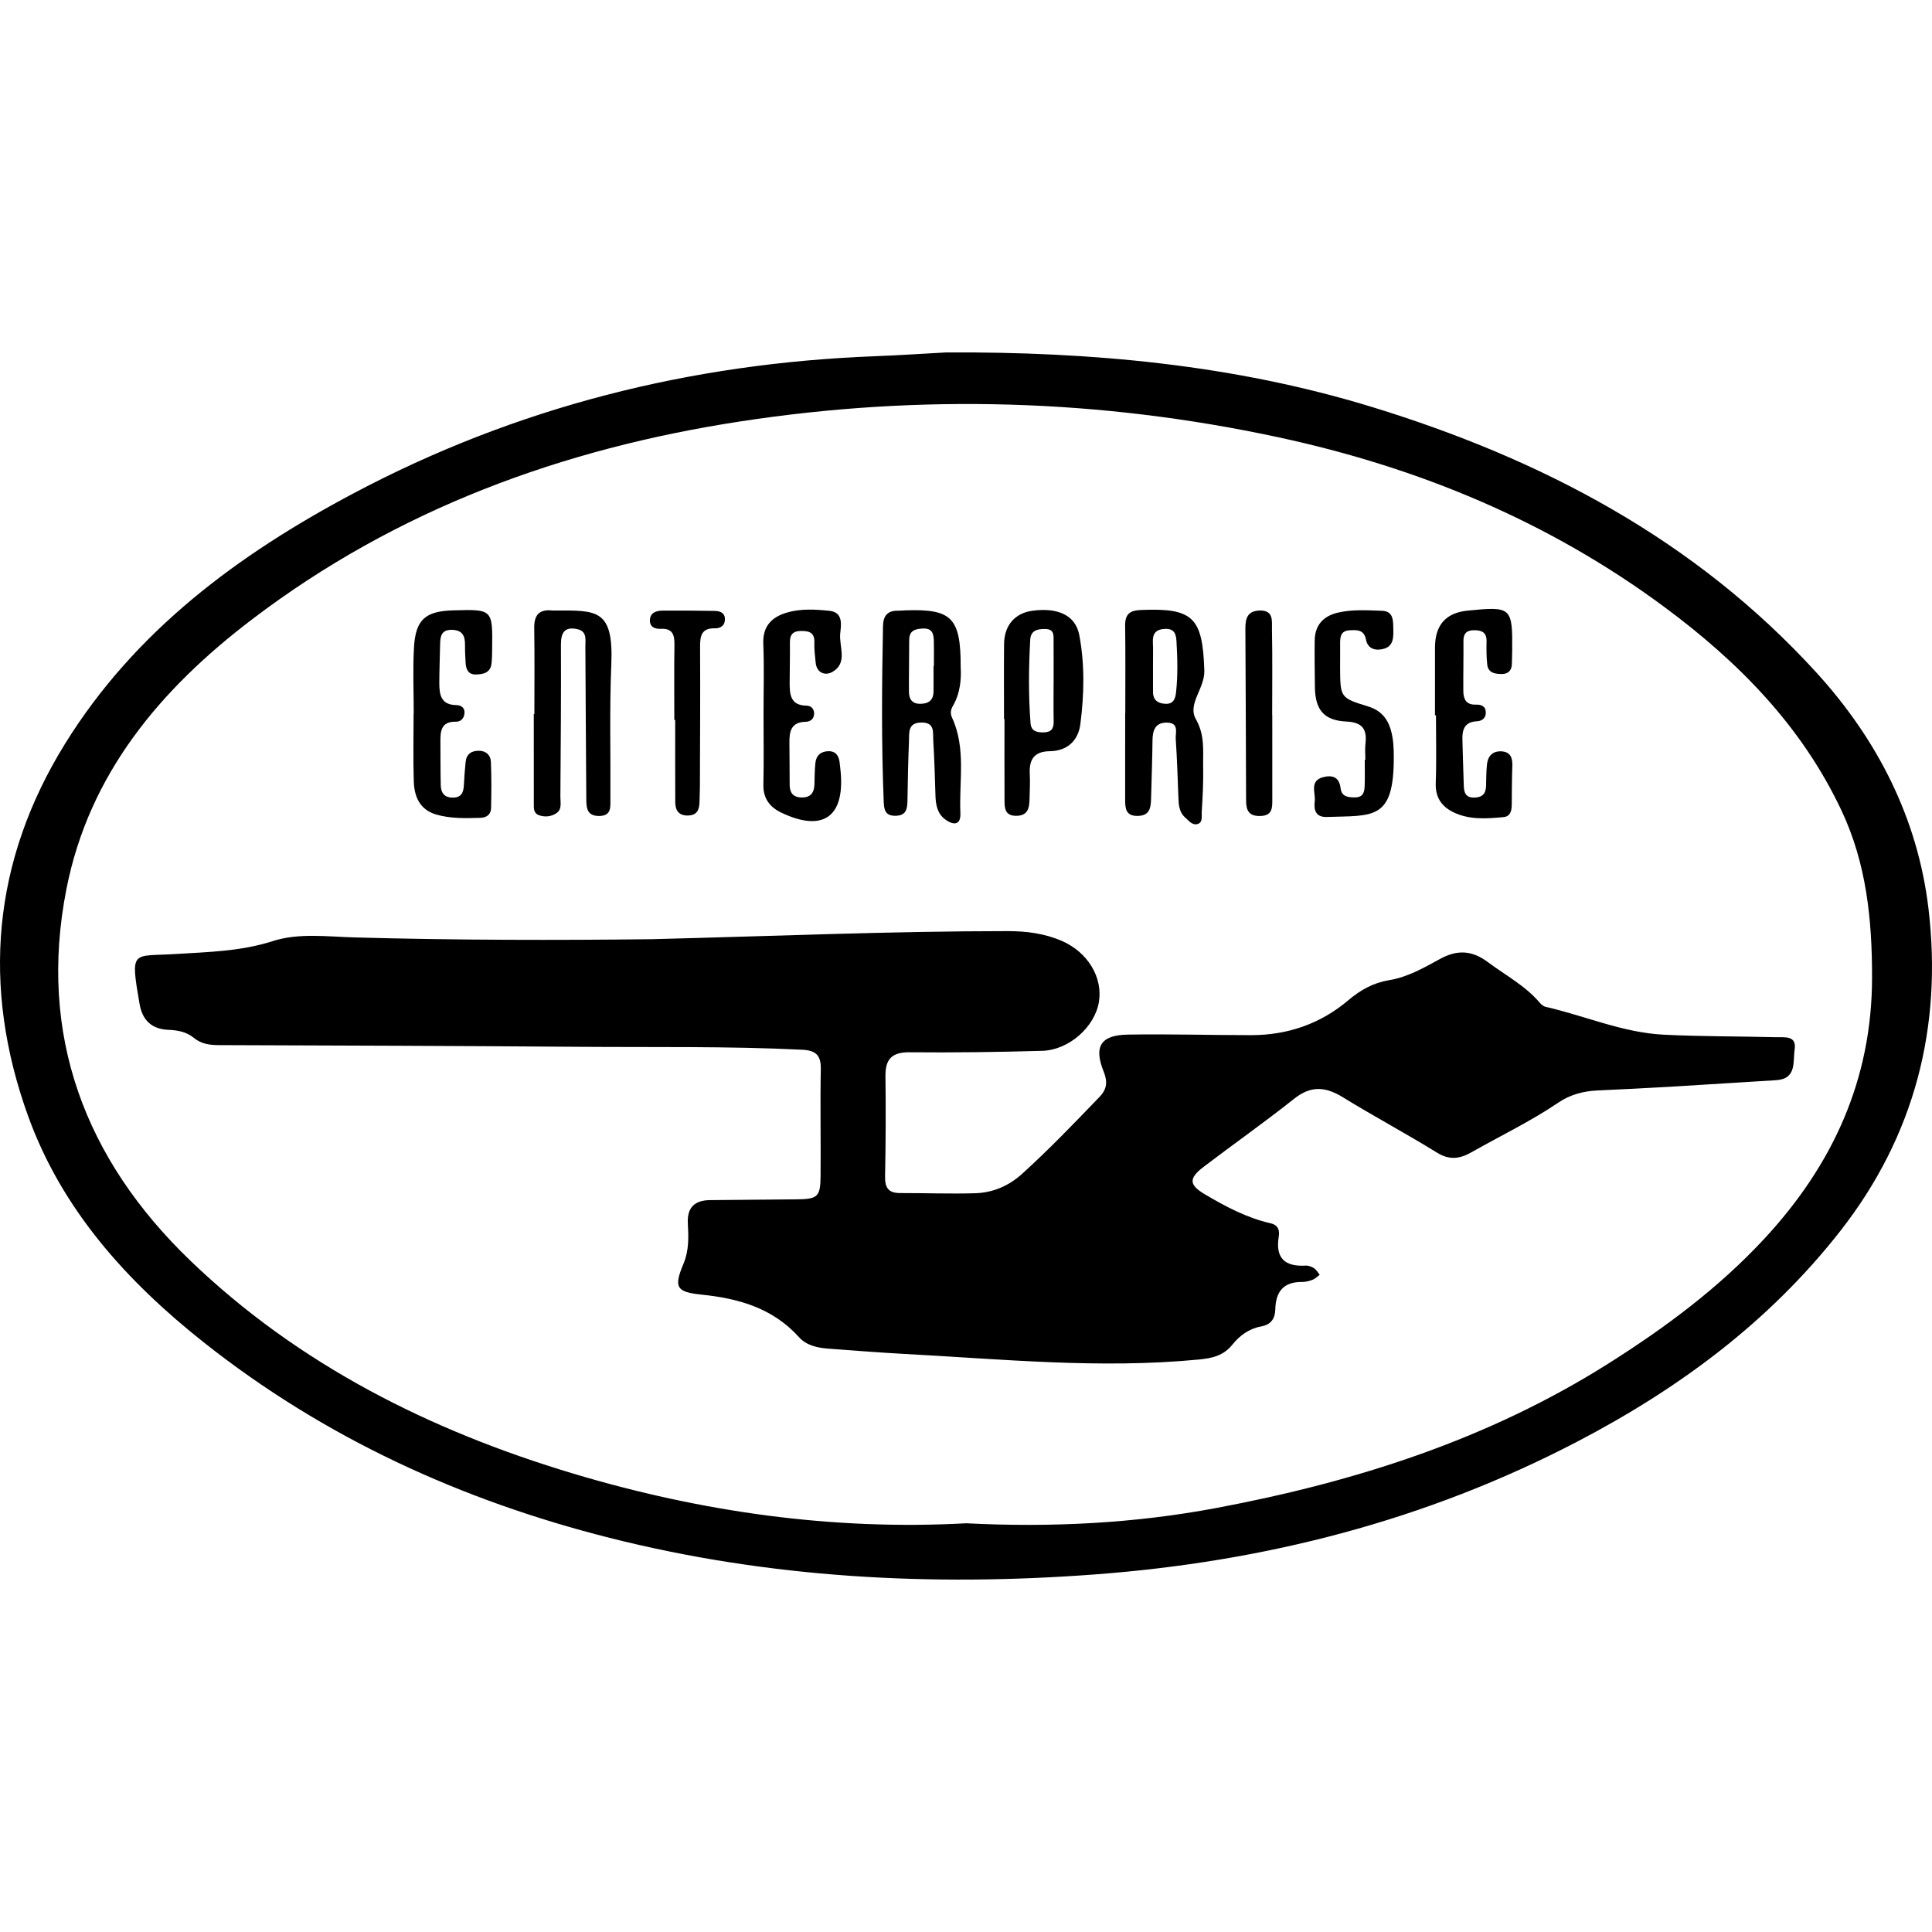 <?xml version="1.0" encoding="utf-8"?>
<!-- Generator: Adobe Illustrator 23.0.6, SVG Export Plug-In . SVG Version: 6.00 Build 0)  -->
<svg version="1.1" id="Слой_1" xmlns="http://www.w3.org/2000/svg" xmlns:xlink="http://www.w3.org/1999/xlink" x="0px" y="0px"
	 viewBox="0 0 864 864" enable-background="new 0 0 864 864" xml:space="preserve">
<g>
	<path d="M423.15,157.609c64.618-0.341,128.53,5.408,190.527,24.435c75.851,23.279,144.479,59.298,198.715,118.83
		c27.273,29.936,45.228,65.191,50.021,105.349c6.313,52.89-6.087,101.69-39.408,144.272c-31.822,40.667-72.189,70.503-117.684,94.23
		c-67.744,35.331-139.949,53.718-215.841,59.381c-73.142,5.458-145.567,1.651-216.821-16.355
		c-66.403-16.78-127.703-44.783-181.609-87.493c-34.327-27.198-63.37-59.307-78.484-101.156
		C-8.306,441.308-3.443,385.086,29.148,332.523c31.301-50.483,77.405-84.555,128.966-111.907
		c72.864-38.653,150.838-58.152,233.085-61.306C401.855,158.902,412.5,158.184,423.15,157.609z M432.106,681.22
		c37.811,1.931,75.207,0.063,111.954-6.856c61.933-11.663,121.339-30.51,175.317-64.642c25.463-16.101,49.27-33.774,69.694-55.812
		c30.491-32.901,48.101-71.035,48.122-116.823c0.012-25.944-2.484-50.919-13.731-74.752c-17.825-37.773-46.033-66.333-78.984-90.761
		c-51.856-38.444-110.154-62.566-172.943-76.054c-79.601-17.099-159.833-19.384-240.258-7.087
		c-79.777,12.198-153.824,39.278-218.636,88.611c-40.798,31.054-72.789,68.888-82.934,120.537
		c-12.835,65.346,8.373,120.967,55.428,166.197c48.433,46.556,107.29,76.065,171.159,95.205
		C313.631,676.167,372.401,684.489,432.106,681.22z"/>
	<path d="M291.365,420.014c55.79-1.406,107.502-3.602,159.266-3.612c8.385-0.002,16.498,1.035,24.214,4.38
		c11.603,5.031,18.413,16.318,16.59,27.314c-1.849,11.157-13.368,21.507-25.388,21.845c-19.729,0.555-39.477,0.832-59.211,0.64
		c-7.981-0.078-10.956,3.036-10.857,10.742c0.191,14.935,0.128,29.879-0.171,44.812c-0.1,5.01,1.518,7.415,6.659,7.407
		c11.2-0.018,22.409,0.411,33.598,0.083c7.926-0.232,15.031-3.245,21.02-8.669c12.07-10.931,23.326-22.672,34.61-34.394
		c3.448-3.582,3.662-6.888,1.817-11.487c-4.45-11.089-1.228-16.186,10.799-16.392c18.395-0.316,36.803,0.244,55.206,0.244
		c16.285,0,30.983-5.047,43.402-15.565c5.496-4.655,11.234-7.864,18.317-9.022c8.303-1.357,15.533-5.543,22.774-9.502
		c7.561-4.133,14.156-3.981,21.432,1.468c7.849,5.878,16.652,10.472,23.139,18.108c0.669,0.788,1.62,1.62,2.576,1.838
		c17.628,4.02,34.496,11.535,52.765,12.464c16.776,0.853,33.602,0.695,50.402,1.136c3.742,0.098,9.224-0.887,8.252,5.473
		c-0.83,5.432,1.06,13.193-8.356,13.75c-15.709,0.929-31.41,1.996-47.12,2.916c-10.917,0.64-21.841,1.168-32.765,1.677
		c-6.269,0.292-12.164,1.858-17.357,5.379c-12.393,8.405-25.887,14.852-38.862,22.223c-5.33,3.028-9.901,3.659-15.543,0.168
		c-13.825-8.555-28.208-16.206-42.048-24.739c-7.747-4.776-14.292-5.288-21.804,0.691c-13.14,10.458-26.907,20.123-40.279,30.296
		c-6.793,5.168-6.959,8.093,0.42,12.448c9.188,5.423,18.726,10.52,29.281,12.915c3.725,0.845,4.122,3.454,3.72,5.931
		c-1.58,9.746,2.733,13.535,12.076,13.015c1.234-0.069,2.675,0.479,3.731,1.179c1.026,0.68,1.679,1.923,2.496,2.918
		c-1.036,0.76-1.976,1.763-3.132,2.219c-1.467,0.578-3.112,1.005-4.675,0.987c-8.344-0.095-11.848,4.289-12.036,12.256
		c-0.097,4.103-1.857,6.85-6.497,7.677c-5.139,0.916-9.501,4.097-12.625,8.015c-4.129,5.179-9.265,6.185-15.349,6.769
		c-44.069,4.234-87.946-0.221-131.87-2.554c-11.185-0.594-22.353-1.523-33.526-2.33c-4.9-0.354-9.806-1.431-13.132-5.124
		c-11.702-12.993-26.895-17.318-43.556-19.033c-11.387-1.172-12.518-3.278-8.111-13.805c2.509-5.994,2.272-11.966,1.949-18.067
		c-0.377-7.124,3.067-10.342,9.976-10.395c12.804-0.099,25.608-0.246,38.412-0.347c9.627-0.076,10.883-1.033,10.969-10.279
		c0.15-16.004-0.204-32.016,0.103-48.015c0.12-6.25-2.344-8.319-8.324-8.613c-33.058-1.626-66.14-1.054-99.211-1.307
		c-53.885-0.411-107.772-0.577-161.658-0.759c-4.135-0.014-7.867-0.502-11.191-3.251c-3.212-2.657-7.21-3.429-11.256-3.573
		c-7.609-0.272-11.766-4.341-13.014-11.596c-4.254-24.726-3.266-21.09,16.15-22.32c14.579-0.924,29.082-1.158,43.401-5.768
		c11.656-3.753,24.369-1.985,36.622-1.647C204.194,420.49,249.806,420.506,291.365,420.014z"/>
	<path d="M503.232,319.032c0-13.054,0.126-26.11-0.063-39.162c-0.074-5.122,1.925-6.87,7.045-7.084
		c23.509-0.982,27.574,3.409,28.37,27.053c0.271,8.049-7.672,14.942-3.779,21.786c4.155,7.306,3.11,14.312,3.252,21.567
		c0.13,6.649-0.222,13.317-0.64,19.959c-0.119,1.893,0.652,4.768-2.052,5.404c-2.23,0.525-3.779-1.575-5.356-2.963
		c-2.663-2.343-2.889-5.525-3.015-8.774c-0.34-8.785-0.6-17.577-1.203-26.345c-0.189-2.747,1.594-7.093-3.648-7.305
		c-5.239-0.211-6.68,3.081-6.732,7.736c-0.098,8.79-0.431,17.577-0.652,26.366c-0.1,3.996-0.612,7.503-5.908,7.611
		c-5.535,0.114-5.689-3.504-5.68-7.486c0.03-12.788,0.011-25.576,0.011-38.364C503.198,319.032,503.215,319.032,503.232,319.032z
		 M515.624,297.591c0,3.967-0.024,7.934,0.007,11.901c0.029,3.682,2.266,5.117,5.605,5.255c3.544,0.147,4.386-2.279,4.699-5.133
		c0.842-7.657,0.643-15.323,0.182-22.991c-0.195-3.248-1.101-5.58-5.158-5.385c-4.085,0.196-5.579,2.129-5.388,6.035
		C515.738,290.706,515.605,294.151,515.624,297.591z"/>
	<path d="M429.622,298.389c0.294,5.17-0.12,11.509-3.481,17.304c-0.975,1.682-1.276,3.311-0.369,5.277
		c6.337,13.735,3.077,28.365,3.718,42.619c0.254,5.635-3.195,5.475-6.737,2.906c-3.534-2.563-4.288-6.521-4.411-10.684
		c-0.245-8.266-0.493-16.535-0.991-24.788c-0.207-3.44,0.832-7.922-5.199-7.914c-6.32,0.008-5.5,4.618-5.656,8.428
		c-0.359,8.796-0.541,17.601-0.674,26.403c-0.058,3.821-0.531,6.878-5.505,6.88c-4.654,0.002-4.976-3.005-5.114-6.391
		c-1.064-26.137-0.832-52.277-0.323-78.421c0.09-4.612,1.983-6.964,6.673-6.897c1.065,0.015,2.131-0.113,3.197-0.152
		C425.595,272.201,429.682,276.166,429.622,298.389z M417.488,297.833c0.052,0,0.103,0,0.155-0.001c0-3.701,0.07-7.404-0.022-11.102
		c-0.077-3.09-0.559-5.808-4.793-5.648c-3.599,0.136-6.241,0.872-6.234,5.223c0.013,7.662-0.159,15.324-0.112,22.985
		c0.02,3.291,1.311,5.525,5.208,5.455c3.973-0.071,5.817-1.917,5.801-5.813C417.476,305.231,417.488,301.532,417.488,297.833z"/>
	<path d="M238.973,319.306c0-12.787,0.139-25.577-0.063-38.361c-0.091-5.739,2.059-8.547,7.971-7.934
		c0.527,0.055,1.065,0.001,1.598,0.002c18.323,0.006,25.948-0.729,24.903,24.101c-0.839,19.949-0.281,39.956-0.41,59.937
		c-0.023,3.637,0.688,7.897-5.183,7.861c-5.541-0.034-5.564-4.023-5.595-7.787c-0.186-22.643-0.263-45.288-0.414-67.931
		c-0.021-3.088,0.858-6.819-3.523-7.812c-5.739-1.302-7.428,1.499-7.404,6.986c0.097,22.644-0.081,45.29-0.249,67.934
		c-0.019,2.547,0.841,5.61-1.801,7.376c-2.269,1.516-4.991,1.831-7.668,0.925c-2.641-0.894-2.406-3.233-2.411-5.332
		c-0.028-13.321-0.014-26.642-0.014-39.963C238.797,319.306,238.885,319.306,238.973,319.306z"/>
	<path d="M185.022,319.111c0-9.854-0.45-19.733,0.113-29.554c0.717-12.521,5.087-16.254,17.653-16.607
		c17.532-0.492,17.538-0.492,17.303,17.342c-0.028,2.129-0.047,4.269-0.271,6.382c-0.448,4.208-3.667,4.877-6.986,4.957
		c-3.44,0.083-4.47-2.332-4.618-5.289c-0.133-2.659-0.296-5.324-0.261-7.984c0.053-4.047-1.236-6.595-5.853-6.692
		c-4.54-0.095-5.208,2.668-5.273,6.198c-0.107,5.857-0.356,11.713-0.367,17.569c-0.009,5.1,0.686,9.781,7.499,9.875
		c1.978,0.027,3.818,0.978,3.772,3.289c-0.046,2.372-1.393,4.193-3.933,4.154c-6.659-0.103-6.886,4.371-6.843,9.169
		c0.056,6.385,0.003,12.773,0.15,19.156c0.076,3.285,1.401,5.56,5.249,5.616c3.967,0.057,4.931-2.255,5.092-5.586
		c0.167-3.456,0.433-6.911,0.784-10.353c0.363-3.55,2.581-5.054,6.002-5.004c3.219,0.048,5.172,1.993,5.295,4.898
		c0.293,6.905,0.229,13.831,0.085,20.745c-0.059,2.814-1.977,4.272-4.758,4.347c-6.66,0.179-13.359,0.41-19.834-1.494
		c-7.294-2.145-9.754-8.005-9.973-14.776c-0.327-10.11-0.085-20.238-0.085-30.358C184.983,319.112,185.002,319.112,185.022,319.111z
		"/>
	<path d="M641.727,319.893c0-10.122-0.026-20.244,0.007-30.366c0.034-10.044,4.888-15.486,14.587-16.452
		c19.685-1.96,20.116-1.568,19.937,18.218c-0.017,1.864-0.104,3.727-0.136,5.591c-0.051,2.916-1.643,4.529-4.434,4.531
		c-2.984,0.002-6.173-0.396-6.591-4.245c-0.373-3.429-0.38-6.916-0.304-10.372c0.087-3.975-2.126-4.97-5.557-4.962
		c-3.325,0.008-4.807,1.446-4.777,4.831c0.067,7.456-0.111,14.915-0.052,22.371c0.029,3.574,1.242,6.239,5.596,6.07
		c2.287-0.089,4.4,0.649,4.467,3.419c0.062,2.556-1.613,3.925-4.029,4.038c-5.362,0.25-6.581,3.607-6.442,8.139
		c0.211,6.919,0.356,13.841,0.618,20.759c0.108,2.837,0.734,5.228,4.495,5.219c3.686-0.009,5.375-1.658,5.467-5.242
		c0.082-3.194,0.073-6.404,0.401-9.575c0.375-3.631,2.425-5.975,6.258-5.866c4.099,0.116,5.231,2.738,5.083,6.509
		c-0.231,5.853-0.173,11.717-0.267,17.576c-0.041,2.567-0.646,5.05-3.653,5.331c-7.703,0.721-15.526,1.304-22.71-2.316
		c-5.071-2.555-7.847-6.631-7.621-12.843c0.368-10.109,0.099-20.241,0.099-30.363C642.021,319.893,641.874,319.893,641.727,319.893z
		"/>
	<path d="M341.456,319.031c-0.001-10.386,0.314-20.784-0.104-31.153c-0.318-7.864,3.797-11.93,10.491-13.912
		c6.197-1.834,12.721-1.475,19.049-0.809c6.246,0.657,5.277,6.205,4.865,10.058c-0.629,5.879,3.561,13.255-3.544,17.301
		c-2.973,1.693-7.013,0.666-7.456-4.293c-0.26-2.915-0.694-5.849-0.57-8.755c0.188-4.39-2.013-5.319-5.88-5.299
		c-3.895,0.021-5.11,1.748-5.058,5.345c0.086,5.856-0.101,11.716-0.11,17.574c-0.008,5.301,0.171,10.402,7.614,10.485
		c1.9,0.021,3.466,1.436,3.323,3.753c-0.141,2.278-1.752,3.415-3.71,3.448c-6.838,0.113-7.418,4.621-7.333,9.832
		c0.1,6.123,0.051,12.248,0.106,18.372c0.031,3.403,1.413,5.532,5.183,5.647c4.102,0.125,5.77-1.994,5.897-5.81
		c0.107-3.192,0.096-6.398,0.419-9.569c0.346-3.401,2.495-5.273,5.884-5.312c3.28-0.038,4.638,2.115,4.972,5.107
		c0.177,1.588,0.384,3.173,0.509,4.765c1.554,19.713-8.214,26.297-26.45,17.685c-5.126-2.421-8.294-6.274-8.16-12.505
		C341.622,340.338,341.457,329.683,341.456,319.031z"/>
	<path d="M448.999,321.598c0-11.203-0.081-22.407,0.027-33.609c0.08-8.315,4.841-13.782,12.603-14.849
		c11.48-1.578,19.354,2.027,21.032,10.869c2.499,13.164,2.18,26.589,0.485,39.825c-0.94,7.341-5.813,12.008-13.669,12.109
		c-7.024,0.09-9.314,3.734-8.956,10.195c0.206,3.72-0.032,7.466-0.106,11.199c-0.079,4.037-0.753,7.539-6.035,7.501
		c-5.173-0.038-5.136-3.704-5.153-7.232c-0.057-12.002-0.022-24.005-0.022-36.007C449.136,321.599,449.067,321.598,448.999,321.598z
		 M471.181,304.385c0-5.837,0.034-11.675-0.016-17.512c-0.022-2.595,0.467-5.519-3.683-5.58c-3.566-0.052-6.536,0.619-6.766,4.843
		c-0.679,12.455-0.83,24.92,0.159,37.367c0.27,3.403,2.669,4.046,5.693,4.032c3.425-0.017,4.696-1.536,4.636-4.842
		C471.091,316.592,471.171,310.488,471.181,304.385z"/>
	<path d="M610.594,339.798c0-2.396-0.227-4.819,0.044-7.184c0.745-6.512-1.32-9.602-8.562-9.941
		c-10.083-0.472-13.928-5.321-14.05-15.456c-0.084-6.922-0.176-13.845-0.092-20.766c0.083-6.802,3.812-10.916,10.237-12.446
		c6.539-1.557,13.245-1.081,19.888-0.858c4.942,0.166,4.954,4.137,5.019,7.567c0.069,3.676,0.419,8.077-4.104,9.392
		c-3.408,0.991-7.228,0.422-8.119-4.122c-0.879-4.478-4.061-4.285-7.312-4.116c-4.109,0.214-4.271,3.162-4.229,6.271
		c0.047,3.461-0.038,6.923-0.017,10.384c0.082,13.479,0.062,13.568,12.626,17.436c5.369,1.653,8.487,5.135,10.026,10.369
		c1.22,4.148,1.367,8.388,1.359,12.656c-0.048,27.897-9.199,25.688-30.018,26.364c-4.911,0.159-5.811-3.168-5.341-6.921
		c0.477-3.805-2.471-9.13,3.601-10.823c3.976-1.109,7.373-0.355,7.975,4.939c0.434,3.818,3.554,4.126,6.663,4.041
		c3.788-0.103,4.023-2.889,4.108-5.607c0.116-3.722,0.029-7.451,0.029-11.177C610.415,339.799,610.504,339.799,610.594,339.798z"/>
	<path d="M301.556,321.967c0-11.201-0.116-22.403,0.058-33.601c0.068-4.375-0.77-7.395-5.983-7.149
		c-2.662,0.125-5.052-0.738-4.992-3.811c0.066-3.398,2.777-4.307,5.632-4.325c7.73-0.051,15.462-0.017,23.191,0.119
		c2.168,0.038,4.486,0.551,4.708,3.309c0.242,3.001-1.73,4.532-4.425,4.473c-6.054-0.131-6.695,3.386-6.666,8.304
		c0.122,20.8-0.016,41.602-0.077,62.403c-0.007,2.399-0.125,4.798-0.194,7.196c-0.095,3.3-1.153,5.697-5.023,5.816
		c-4.17,0.129-5.788-2.213-5.806-5.94c-0.06-12.265-0.022-24.53-0.022-36.794C301.822,321.967,301.689,321.967,301.556,321.967z"/>
	<path d="M568.968,319.773c0,12.513-0.015,25.026,0.009,37.539c0.008,3.889,0.153,7.512-5.494,7.606
		c-5.238,0.088-6.216-2.791-6.227-7.063c-0.07-25.556-0.179-51.112-0.316-76.668c-0.024-4.433,0.801-7.967,6.3-8.156
		c6.495-0.224,5.517,4.793,5.587,8.409c0.248,12.773,0.096,25.554,0.096,38.333C568.938,319.773,568.953,319.773,568.968,319.773z"
		/>
</g>
</svg>
